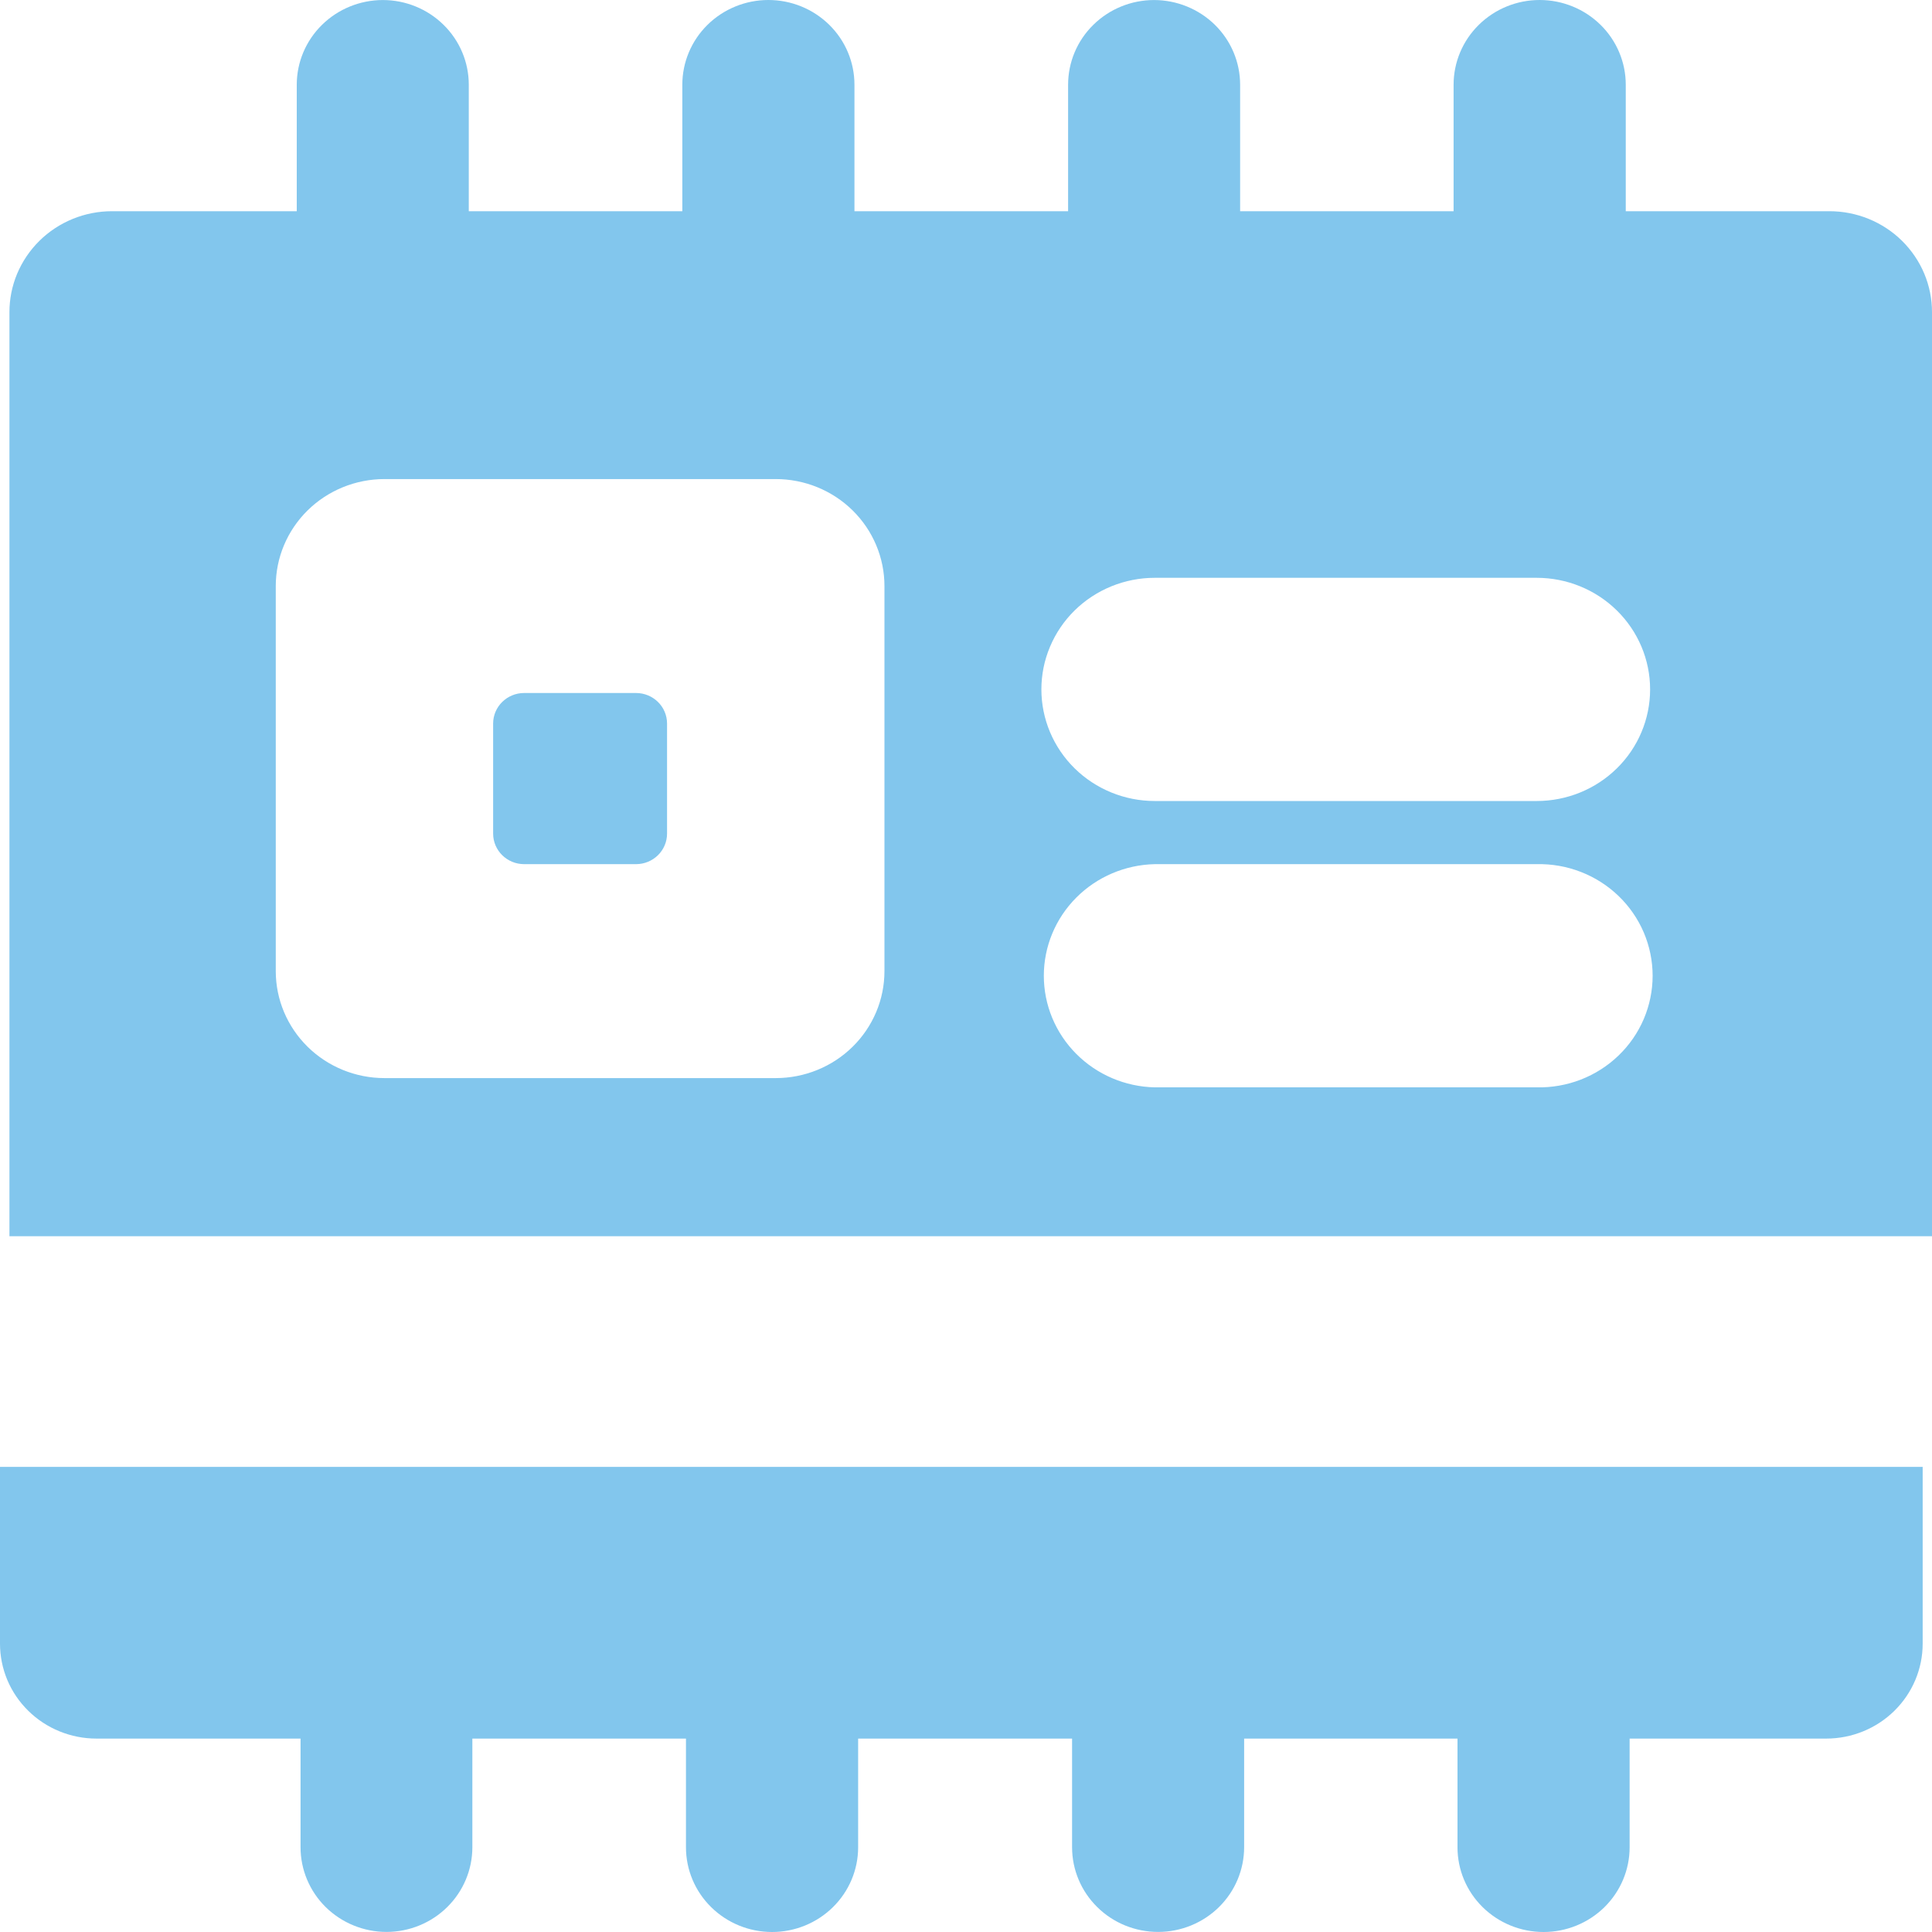 <svg width="53" height="53" viewBox="0 0 53 53" fill="none" xmlns="http://www.w3.org/2000/svg">
<path d="M1.75522e-06 45.088C-0 45.43 0.068 45.769 0.2 46.085C0.333 46.401 0.528 46.688 0.774 46.93C1.019 47.172 1.311 47.364 1.632 47.495C1.953 47.626 2.297 47.694 2.645 47.694H8.245V50.676C8.245 51.292 8.494 51.883 8.936 52.318C9.379 52.753 9.979 52.998 10.604 52.998C11.229 52.997 11.828 52.752 12.269 52.316C12.71 51.881 12.958 51.291 12.958 50.676V47.694H18.818V50.676C18.818 51.293 19.067 51.884 19.51 52.319C19.953 52.755 20.553 53 21.18 53C21.806 53 22.406 52.755 22.849 52.319C23.292 51.884 23.541 51.293 23.541 50.676V47.694H29.41V50.676C29.41 51.292 29.659 51.883 30.102 52.318C30.544 52.754 31.144 52.998 31.77 52.998C32.396 52.998 32.996 52.753 33.438 52.318C33.881 51.883 34.129 51.292 34.13 50.676V47.694H39.983V50.676C39.983 51.293 40.231 51.884 40.674 52.319C41.117 52.755 41.718 53 42.344 53C42.97 53 43.571 52.755 44.014 52.319C44.456 51.884 44.705 51.293 44.705 50.676V47.694H50.099C50.801 47.694 51.474 47.419 51.969 46.931C52.465 46.443 52.744 45.781 52.744 45.091V40.24H1.75522e-06V45.088Z" fill="#82C6ED"/>
<path d="M17.447 19.011H14.379C13.909 19.011 13.528 19.386 13.528 19.849V22.868C13.528 23.331 13.909 23.706 14.379 23.706H17.447C17.918 23.706 18.299 23.331 18.299 22.868V19.849C18.299 19.386 17.918 19.011 17.447 19.011Z" fill="#82C6ED"/>
<path d="M50.186 5.794H44.599V2.324C44.599 1.707 44.35 1.116 43.907 0.681C43.464 0.245 42.864 0 42.237 0C41.611 0 41.011 0.245 40.568 0.681C40.125 1.116 39.876 1.707 39.876 2.324V5.794H34.02V2.324C34.02 1.708 33.771 1.117 33.329 0.682C32.886 0.247 32.286 0.002 31.66 0.001C31.035 0.001 30.434 0.246 29.992 0.682C29.549 1.117 29.301 1.708 29.301 2.324V5.794H23.44V2.324C23.44 1.707 23.192 1.116 22.749 0.681C22.306 0.245 21.705 0 21.079 0C20.453 0 19.852 0.245 19.409 0.681C18.967 1.116 18.718 1.707 18.718 2.324V5.794H12.86V2.324C12.86 1.708 12.612 1.117 12.169 0.682C11.727 0.246 11.127 0.001 10.501 0.001C9.875 0.002 9.275 0.247 8.833 0.682C8.39 1.117 8.141 1.708 8.141 2.324V5.794H3.073C2.703 5.794 2.336 5.866 1.995 6.005C1.653 6.145 1.342 6.349 1.081 6.607C0.82 6.865 0.613 7.171 0.471 7.507C0.33 7.844 0.258 8.204 0.259 8.569V33.913H53V8.569C53.001 8.204 52.929 7.844 52.788 7.507C52.647 7.171 52.439 6.865 52.178 6.607C51.917 6.349 51.606 6.145 51.264 6.005C50.923 5.866 50.556 5.794 50.186 5.794ZM24.263 26.641C24.263 27.026 24.186 27.408 24.036 27.764C23.886 28.119 23.667 28.443 23.39 28.715C23.113 28.988 22.784 29.204 22.423 29.351C22.061 29.499 21.673 29.575 21.282 29.575H10.546C9.756 29.575 8.997 29.265 8.438 28.715C7.879 28.165 7.565 27.419 7.565 26.641V16.077C7.565 15.299 7.879 14.553 8.438 14.002C8.997 13.452 9.756 13.143 10.546 13.142H21.282C22.073 13.143 22.831 13.452 23.39 14.002C23.949 14.553 24.263 15.299 24.263 16.077V26.641ZM42.155 29.829H31.679C30.866 29.812 30.092 29.481 29.523 28.909C28.954 28.337 28.635 27.568 28.635 26.768C28.635 25.967 28.954 25.198 29.523 24.626C30.092 24.054 30.866 23.724 31.679 23.706H42.155C42.569 23.697 42.981 23.769 43.367 23.919C43.753 24.069 44.104 24.293 44.4 24.578C44.697 24.863 44.932 25.204 45.093 25.58C45.253 25.956 45.336 26.36 45.336 26.768C45.336 27.175 45.253 27.579 45.093 27.955C44.932 28.331 44.697 28.672 44.4 28.957C44.104 29.242 43.753 29.466 43.367 29.616C42.981 29.766 42.569 29.838 42.155 29.829ZM45.267 18.912C45.267 19.724 44.94 20.503 44.356 21.077C43.772 21.652 42.98 21.974 42.155 21.974H31.679C30.854 21.974 30.062 21.651 29.479 21.077C28.896 20.503 28.568 19.724 28.568 18.912C28.568 18.51 28.648 18.112 28.805 17.741C28.961 17.369 29.19 17.032 29.479 16.747C29.768 16.463 30.111 16.238 30.488 16.084C30.866 15.93 31.27 15.851 31.679 15.851H42.155C42.98 15.851 43.772 16.173 44.355 16.747C44.939 17.321 45.267 18.1 45.267 18.912Z" fill="#82C6ED"/>
</svg>
